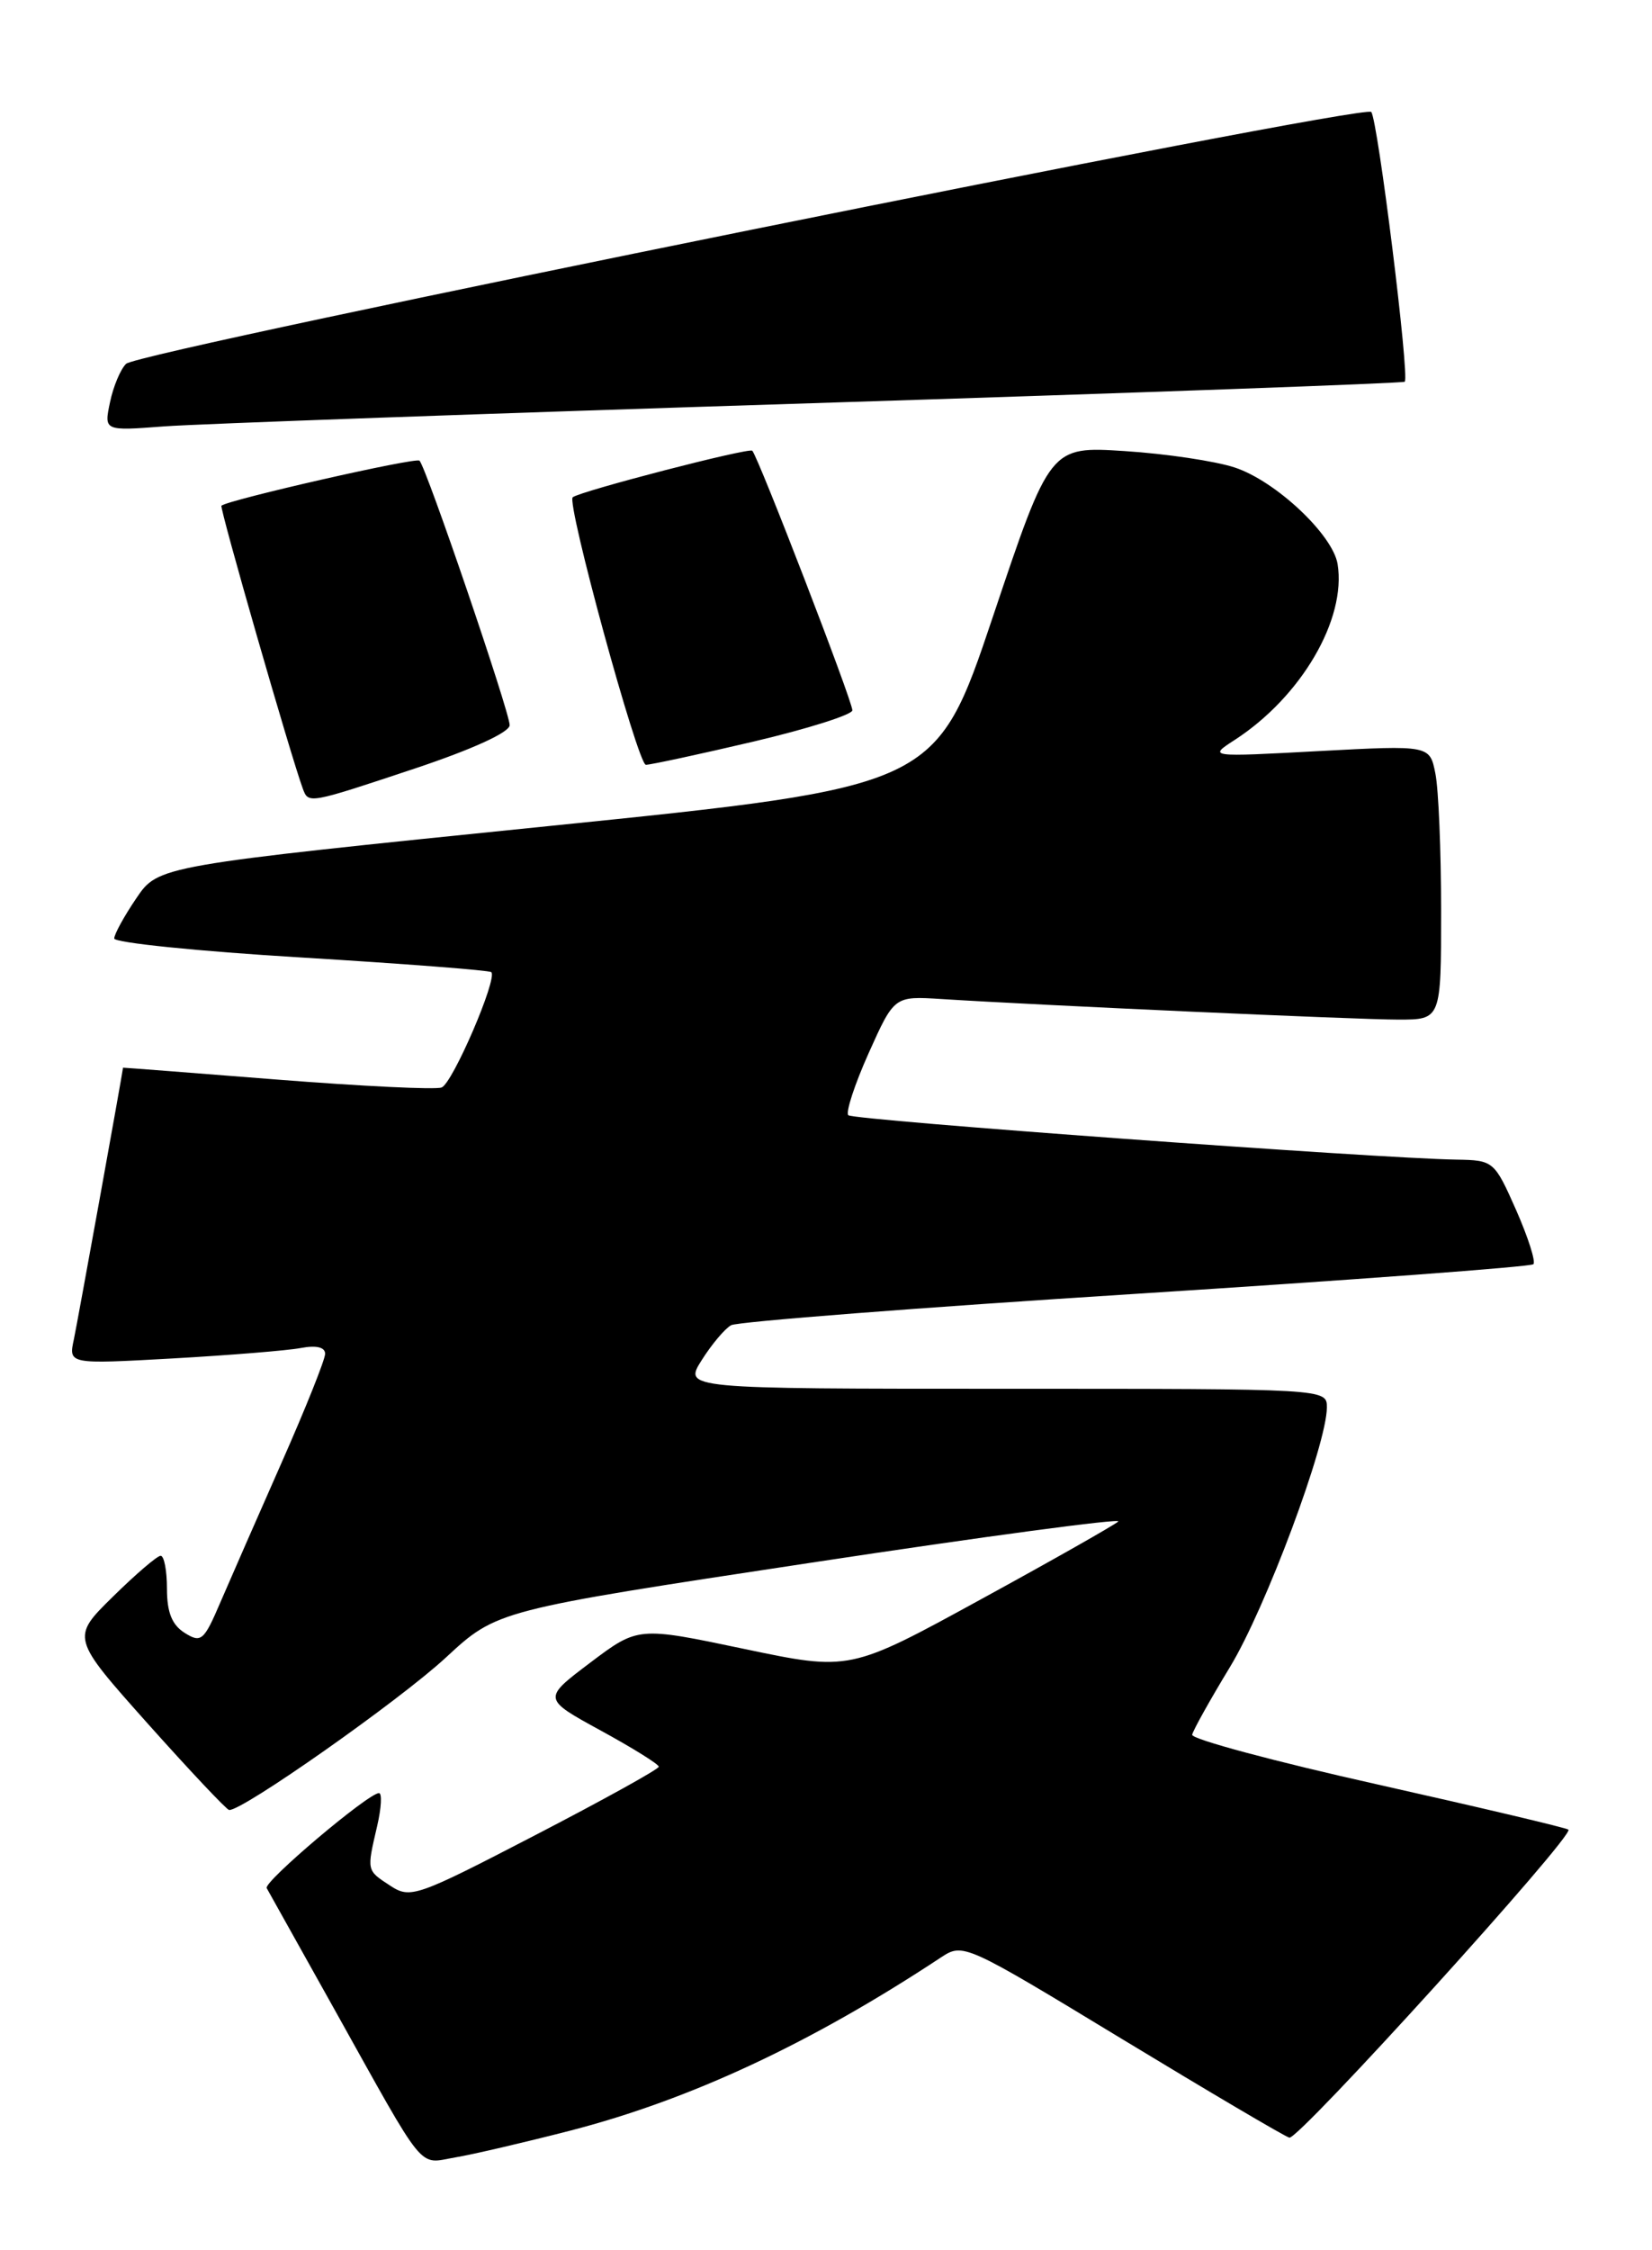 <?xml version="1.0" encoding="UTF-8" standalone="no"?>
<!DOCTYPE svg PUBLIC "-//W3C//DTD SVG 1.1//EN" "http://www.w3.org/Graphics/SVG/1.1/DTD/svg11.dtd" >
<svg xmlns="http://www.w3.org/2000/svg" xmlns:xlink="http://www.w3.org/1999/xlink" version="1.1" viewBox="0 0 188 256">
 <g >
 <path fill="currentColor"
d=" M 64.90 242.40 C 78.60 238.86 92.31 232.45 107.06 222.71 C 109.61 221.03 109.74 221.09 127.66 231.96 C 137.59 237.98 146.16 243.04 146.73 243.20 C 147.75 243.50 179.17 208.84 178.49 208.16 C 178.30 207.96 168.54 205.66 156.82 203.03 C 145.09 200.41 135.58 197.86 135.67 197.36 C 135.77 196.86 137.70 193.40 139.97 189.66 C 144.02 183.00 151.00 164.30 151.00 160.12 C 151.00 158.00 151.00 158.00 114.40 158.00 C 77.80 158.00 77.80 158.00 79.85 154.75 C 80.98 152.96 82.48 151.17 83.20 150.77 C 83.91 150.37 104.63 148.76 129.24 147.20 C 153.85 145.63 174.22 144.12 174.50 143.83 C 174.79 143.54 173.90 140.76 172.53 137.65 C 170.06 132.08 169.96 132.00 165.76 131.93 C 156.69 131.79 97.10 127.44 96.54 126.88 C 96.22 126.55 97.26 123.37 98.86 119.80 C 101.77 113.32 101.77 113.32 107.14 113.66 C 118.32 114.37 154.47 116.00 159.13 116.00 C 164.00 116.00 164.00 116.00 164.00 103.63 C 164.00 96.82 163.71 89.79 163.35 88.01 C 162.71 84.78 162.71 84.78 150.10 85.45 C 137.50 86.13 137.50 86.13 140.50 84.19 C 148.07 79.29 153.24 70.46 152.22 64.17 C 151.67 60.82 145.15 54.70 140.49 53.18 C 138.30 52.46 132.68 51.62 128.00 51.32 C 119.50 50.77 119.50 50.77 113.00 70.14 C 106.50 89.50 106.50 89.50 62.26 94.00 C 18.01 98.50 18.01 98.50 15.51 102.20 C 14.13 104.23 13.00 106.29 13.00 106.77 C 13.00 107.25 22.56 108.23 34.25 108.93 C 45.94 109.64 55.68 110.39 55.91 110.60 C 56.65 111.30 51.52 123.23 50.26 123.72 C 49.58 123.99 41.14 123.58 31.51 122.82 C 21.88 122.06 14.00 121.45 14.00 121.47 C 13.86 122.58 8.82 150.40 8.41 152.36 C 7.79 155.21 7.79 155.21 19.65 154.55 C 26.17 154.18 32.74 153.65 34.25 153.36 C 35.99 153.03 37.00 153.27 37.00 154.02 C 37.00 154.67 34.78 160.22 32.07 166.35 C 29.36 172.48 26.22 179.65 25.09 182.27 C 23.21 186.67 22.89 186.95 21.03 185.78 C 19.58 184.88 19.00 183.45 19.00 180.76 C 19.00 178.69 18.68 177.00 18.28 177.00 C 17.89 177.00 15.44 179.10 12.84 181.66 C 8.10 186.32 8.10 186.32 16.80 196.08 C 21.59 201.44 25.76 205.87 26.07 205.92 C 27.46 206.12 45.47 193.46 50.75 188.57 C 56.55 183.20 56.55 183.20 92.29 177.79 C 111.94 174.81 127.68 172.70 127.26 173.10 C 126.84 173.49 119.80 177.49 111.60 181.97 C 96.71 190.12 96.71 190.12 84.66 187.59 C 72.61 185.06 72.61 185.06 67.17 189.16 C 61.74 193.26 61.74 193.26 68.36 196.88 C 72.00 198.87 74.98 200.72 74.97 201.00 C 74.96 201.28 68.62 204.79 60.88 208.80 C 47.36 215.81 46.71 216.04 44.40 214.53 C 41.70 212.76 41.73 212.88 42.92 207.75 C 43.40 205.69 43.49 204.00 43.13 204.00 C 41.91 204.00 29.95 214.12 30.35 214.81 C 30.57 215.19 34.01 221.35 38.00 228.50 C 48.65 247.59 47.50 246.17 51.80 245.45 C 53.83 245.11 59.73 243.73 64.90 242.40 Z  M 47.25 87.42 C 53.78 85.24 58.00 83.31 58.00 82.50 C 58.00 81.01 48.51 53.17 47.74 52.41 C 47.33 52.00 26.11 56.83 25.20 57.53 C 24.95 57.72 33.11 86.09 34.47 89.75 C 35.11 91.46 35.12 91.46 47.25 87.42 Z  M 85.75 84.37 C 91.94 82.91 97.00 81.31 97.00 80.81 C 97.00 79.74 86.28 51.95 85.61 51.28 C 85.24 50.90 66.14 55.85 65.18 56.57 C 64.42 57.14 72.59 87.00 73.50 87.01 C 74.05 87.01 79.56 85.82 85.75 84.37 Z  M 92.50 45.87 C 129.35 44.70 159.66 43.60 159.86 43.43 C 160.44 42.92 156.79 13.59 156.05 12.74 C 155.19 11.76 15.87 39.93 14.35 41.39 C 13.72 42.00 12.89 43.97 12.52 45.76 C 11.83 49.03 11.83 49.03 18.67 48.51 C 22.43 48.23 55.65 47.04 92.50 45.87 Z "/>
</g>
</svg>